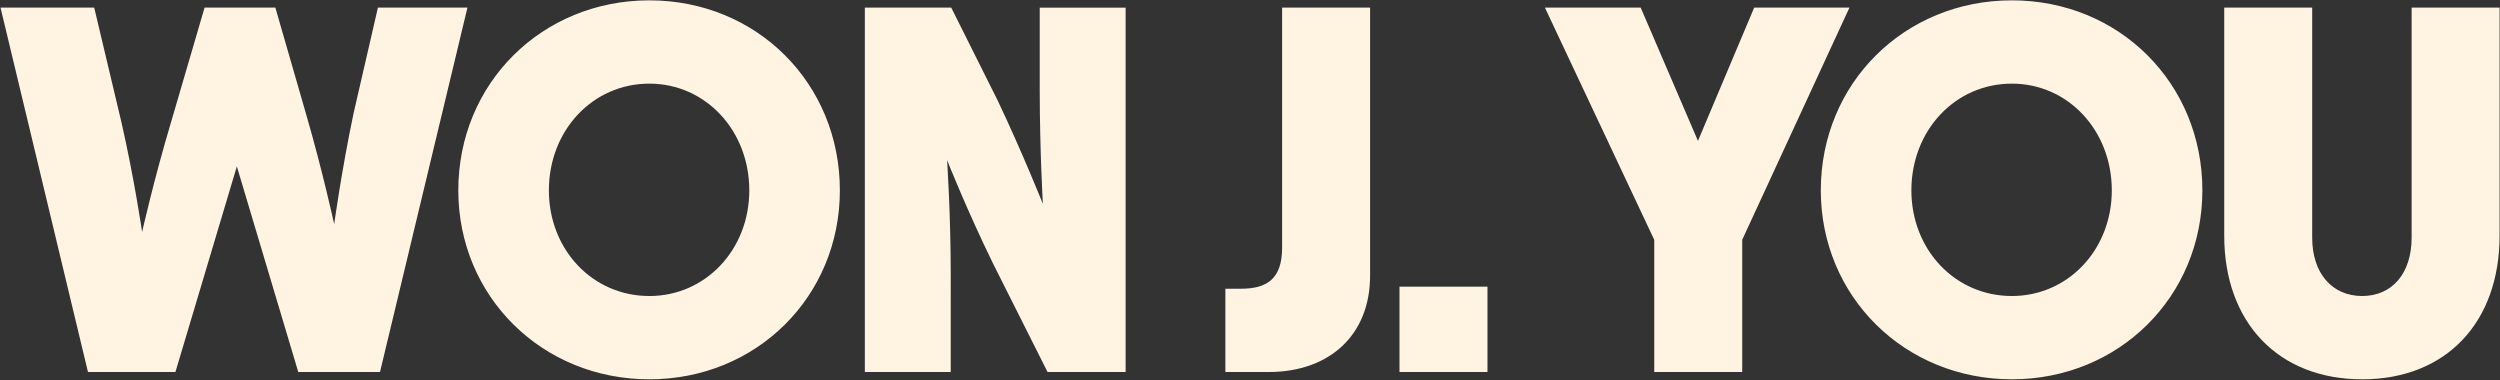 <svg xmlns="http://www.w3.org/2000/svg" width="100%" height="100%" fill="none" viewBox="0 0 1801 274" class="styles_aboutHero_titleMeasure__gHx31"><rect x="0" y="0" width="1801" height="274" fill="#333333" stroke="none"/><path fill="#FFF3E2" d="M63.375 268 .375 5.5h67.5l19.5 82.125c9.375 40.875 15 79.5 15 79.5S111 128.875 123 88.75L147.375 5.5h51l22.5 78c11.625 40.125 19.875 78 19.875 78S246 123.25 254.625 82L272.25 5.5h64.5l-63 262.5h-58.875l-44.25-148.125L126.375 268zm404.414 5.25c-77.25 0-137.625-59.625-137.625-136.125C330.164 59.875 390.539.25 467.789.25s137.25 59.625 137.25 136.875c0 76.5-60 136.125-137.25 136.125m-72.375-136.125c0 42.75 31.5 76.125 72.375 76.125 40.5 0 72-33.375 72-76.125 0-43.125-31.5-76.875-72-76.875-40.875 0-72.375 33.75-72.375 76.875M718.652 72.25c18 37.875 32.625 74.625 32.625 74.625s-2.25-39.375-2.25-81.375v-60h61.875V268h-56.25l-39.375-78.375c-18.375-37.5-33-74.25-33-74.25s2.625 39.375 2.625 81.375V268h-61.875V5.5h62.25zM894.009 208c18.375 0 29.625-6.75 29.625-29.625V5.5h63.375v193.125c0 42.75-29.25 69.375-73.125 69.375h-31.125v-60zm114.191-1.5h63.38V268h-63.38zm104.76-201h69l41.25 96 40.5-96h68.63l-77.25 167.25V268h-63.38v-95.25zm336.38 267.75c-77.25 0-137.63-59.625-137.63-136.125 0-77.25 60.38-136.875 137.63-136.875s137.25 59.625 137.25 136.875c0 76.5-60 136.125-137.25 136.125m-72.38-136.125c0 42.75 31.5 76.125 72.38 76.125 40.5 0 72-33.375 72-76.125 0-43.125-31.5-76.875-72-76.875-40.88 0-72.38 33.75-72.38 76.875M1701.7 273.25c-60.37 0-99.37-40.875-99.37-103.5V5.5h63.37v165.75c0 25.5 14.25 42 36 42s35.63-16.5 35.63-42V5.5h63.37v164.25c0 62.625-38.62 103.5-99 103.5"/></svg>